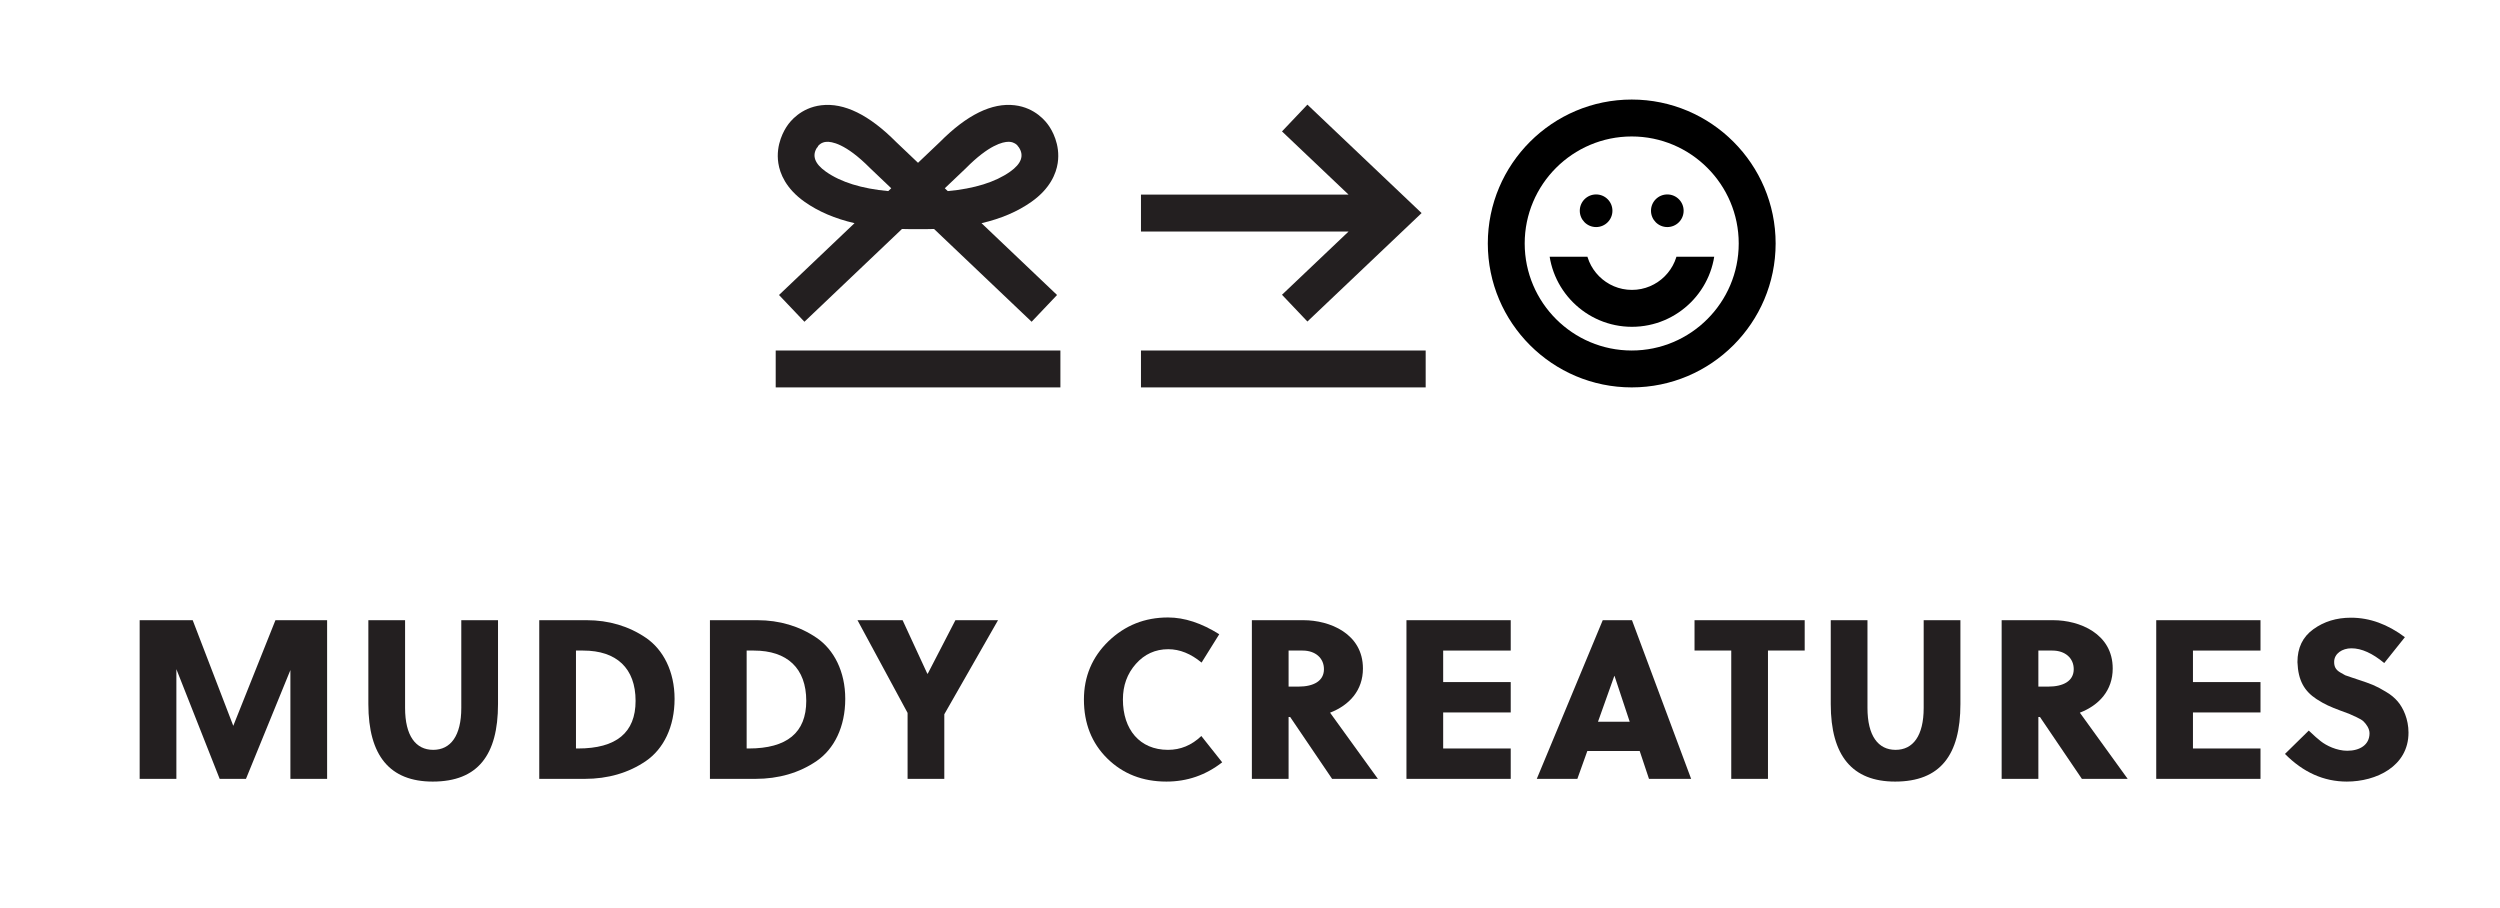 <?xml version="1.0" encoding="utf-8"?>
<!-- Generator: Adobe Illustrator 16.0.0, SVG Export Plug-In . SVG Version: 6.00 Build 0)  -->
<!DOCTYPE svg PUBLIC "-//W3C//DTD SVG 1.1//EN" "http://www.w3.org/Graphics/SVG/1.1/DTD/svg11.dtd">
<svg version="1.1" id="Layer_1" xmlns="http://www.w3.org/2000/svg" xmlns:xlink="http://www.w3.org/1999/xlink" x="0px" y="0px"
	 width="1502.703px" height="545.945px" viewBox="0 0 1502.703 545.945" enable-background="new 0 0 1502.703 545.945"
	 xml:space="preserve">
<g>
	<g>
		<path fill="#231F20" d="M174.55,402.762l-26.704,65.398h-15.805l-26.024-65.941v65.941h-22.07v-95.37h31.88l24.389,63.489
			l25.343-63.489h31.062v95.37H174.55V402.762z"/>
		<path fill="#231F20" d="M299.346,423.199c0,30.658-12.125,46.598-39.239,46.598c-25.752,0-38.694-15.535-38.694-46.598V372.79
			h22.07v52.728c0,16.754,6.404,25.203,16.895,25.203c10.493,0,16.895-8.449,16.895-25.203V372.79h22.073V423.199z"/>
		<path fill="#231F20" d="M324.136,468.16v-95.37h28.611c13.08,0,25.208,3.541,35.56,10.623
			c10.357,7.088,17.168,20.167,17.168,36.655c0,16.892-6.676,30.109-17.168,37.33c-10.491,7.221-23.025,10.762-36.785,10.762
			H324.136z M346.207,391.043v58.858h1.228c23.025,0,34.605-9.533,34.605-28.61c0-19.619-11.444-30.248-31.474-30.248H346.207z"/>
		<path fill="#231F20" d="M426.727,468.16v-95.37h28.61c13.079,0,25.207,3.541,35.56,10.623
			c10.357,7.088,17.168,20.167,17.168,36.655c0,16.892-6.675,30.109-17.168,37.33c-10.49,7.221-23.025,10.762-36.785,10.762H426.727
			z M448.797,391.043v58.858h1.228c23.025,0,34.605-9.533,34.605-28.61c0-19.619-11.444-30.248-31.473-30.248H448.797z"/>
		<path fill="#231F20" d="M567.604,468.16h-22.073v-39.648l-30.11-55.722h27.114l14.85,32.151h0.271l16.624-32.151h25.614
			l-32.29,56.54V468.16z"/>
		<path fill="#231F20" d="M722.236,398.269c-6.404-5.316-13.08-8.039-20.029-8.039c-7.766,0-14.305,2.993-19.481,8.853
			c-5.179,5.859-7.768,12.947-7.768,21.391c0,17.986,10.083,30.248,27.113,30.248c7.494,0,14.17-2.723,20.029-8.311l12.535,15.807
			c-9.948,7.763-21.119,11.58-33.518,11.58c-14.306,0-26.159-4.636-35.56-13.898c-9.4-9.267-14.034-21.118-14.034-35.426
			c0-13.761,4.905-25.474,14.715-35.013c9.947-9.538,21.799-14.308,35.833-14.308c9.945,0,20.165,3.408,30.793,10.081
			L722.236,398.269z"/>
		<path fill="#231F20" d="M752.477,468.16v-95.37h31.064c15.669,0,35.695,8.039,35.695,29.02c0,13.213-8.175,22.071-19.755,26.569
			l28.748,39.781h-27.522l-25.205-37.192h-0.954v37.192H752.477z M774.547,391.043v21.666h5.859c9.265,0,15.395-3.407,15.395-10.49
			c0-6.678-5.176-11.176-12.806-11.176H774.547z"/>
		<path fill="#231F20" d="M908.066,468.16h-62.673v-95.37h62.673v18.253h-40.603v18.939h40.603v18.258h-40.603v21.661h40.603V468.16
			z"/>
		<path fill="#231F20" d="M1016.512,468.16h-25.34l-5.588-16.76h-31.471l-5.998,16.76H923.73l39.646-95.37h17.578L1016.512,468.16z
			 M970.325,406.303l-9.81,27.525h19.071l-9.124-27.525H970.325z"/>
		<path fill="#231F20" d="M1084.766,391.043h-22.07v77.117h-22.07v-77.117h-22.076V372.79h66.217V391.043z"/>
		<path fill="#231F20" d="M1178.366,423.199c0,30.658-12.128,46.598-39.239,46.598c-25.75,0-38.696-15.535-38.696-46.598V372.79
			h22.07v52.728c0,16.754,6.407,25.203,16.897,25.203s16.892-8.449,16.892-25.203V372.79h22.076V423.199z"/>
		<path fill="#231F20" d="M1203.153,468.16v-95.37h31.067c15.669,0,35.692,8.039,35.692,29.02c0,13.213-8.172,22.071-19.752,26.569
			l28.748,39.781h-27.525l-25.203-37.192h-0.956v37.192H1203.153z M1225.224,391.043v21.666h5.858
			c9.268,0,15.398-3.407,15.398-10.49c0-6.678-5.179-11.176-12.809-11.176H1225.224z"/>
		<path fill="#231F20" d="M1358.743,468.16h-62.671v-95.37h62.671v18.253h-40.601v18.939h40.601v18.258h-40.601v21.661h40.601
			V468.16z"/>
		<path fill="#231F20" d="M1433.126,398.54c-7.082-5.859-13.622-8.858-19.753-8.858c-5.449,0-10.356,3.137-10.356,8.178
			c0,2.723,0.818,4.631,3.546,6.264l3.132,1.775l4.36,1.494l3.679,1.229c6.949,2.318,10.219,3.408,16.212,7.087
			c3.137,1.771,5.449,3.812,7.22,5.854c3.408,3.955,6.54,10.767,6.54,18.806c0,20.3-19.481,29.429-37.059,29.429
			c-13.894,0-26.293-5.588-37.192-16.625l14.303-14.032c3.137,2.999,5.588,5.179,7.22,6.401c3.271,2.59,9.539,5.727,15.945,5.727
			c7.492,0,13.352-3.546,13.352-10.49c0-2.865-1.909-5.449-3.541-7.087c-0.819-0.819-2.18-1.633-4.227-2.59l-4.494-2.042
			l-5.178-1.908c-6.131-2.318-9.4-3.68-14.441-6.949c-7.226-4.77-11.037-11.033-11.447-22.209c0-8.582,3.132-15.121,9.539-19.752
			c6.401-4.637,13.898-6.949,22.618-6.949c11.304,0,22.07,3.95,32.423,11.718L1433.126,398.54z"/>
	</g>
	<g>
		<g>
			<rect x="685.814" y="210.683" fill="#231F20" width="171.13" height="22.176"/>
			<polygon fill="#231F20" points="770.579,177.178 785.856,193.261 854.497,128.078 785.856,62.892 770.579,78.985 810.6,116.986 
				685.814,116.986 685.814,139.172 810.595,139.172 			"/>
			<rect x="466.26" y="210.683" fill="#231F20" width="171.127" height="22.176"/>
			<path fill="#231F20" d="M483.64,121.312c8.29,5.857,18.259,10.107,30,12.832l-45.4,43.174l15.285,16.081l58.638-55.763
				c3.104,0.098,6.302,0.11,9.585,0.077c3.315,0.038,6.562,0.025,9.697-0.077l58.644,55.763l15.285-16.081l-45.405-43.169
				c11.744-2.723,21.712-6.98,30-12.837c11.322-8,14.838-17.045,15.792-23.222c1.766-11.429-3.784-20.285-5.34-22.49
				c-1.646-2.461-8.062-10.828-20.451-12.327c-13.691-1.671-28.833,5.762-45.023,22.086l-13.146,12.499l-13.141-12.499
				c-16.196-16.324-31.331-23.757-45.024-22.086c-12.386,1.499-18.808,9.866-20.448,12.327c-1.545,2.216-7.108,11.061-5.345,22.49
				C468.798,104.268,472.308,113.312,483.64,121.312z M580.356,101.325l0.246-0.243c13.809-13.955,22.145-15.851,25.645-15.851
				c0.274,0,0.512,0.015,0.724,0.033c2.656,0.22,4.188,1.671,4.736,2.32l-0.071,0.033l0.739,0.894
				c3.344,4.938,1.599,9.871-5.209,14.681c-8.94,6.32-21.526,10.191-37.477,11.675l-1.786-1.702L580.356,101.325z M491.175,88.578
				l0.128,0.092l0.486-0.964c0.42-0.538,1.988-2.21,4.844-2.441c2.996-0.256,11.511,0.796,26.382,15.817l12.696,12.082l-1.799,1.704
				c-15.948-1.484-28.529-5.36-37.466-11.675C489.666,98.413,487.906,93.496,491.175,88.578z"/>
		</g>
		<g>
			<g>
				<path d="M969.202,126.676c0,5.417-4.389,9.807-9.808,9.807c-5.422,0-9.814-4.391-9.814-9.807c0-5.422,4.393-9.802,9.814-9.802
					C964.813,116.874,969.202,121.254,969.202,126.676z"/>
				<path d="M1011.997,126.676c0,5.417-4.386,9.807-9.81,9.807c-5.414,0-9.808-4.391-9.808-9.807c0-5.422,4.394-9.802,9.808-9.802
					C1007.611,116.874,1011.997,121.254,1011.997,126.676z"/>
			</g>
			<path d="M980.799,232.858c-47.703,0-86.507-38.81-86.507-86.504c0-47.7,38.804-86.517,86.507-86.517
				c47.705,0,86.499,38.817,86.499,86.517C1067.298,194.049,1028.504,232.858,980.799,232.858z M980.799,82.025
				c-35.473,0-64.334,28.854-64.334,64.329c0,35.462,28.861,64.329,64.334,64.329c35.463,0,64.313-28.866,64.313-64.329
				C1045.113,110.879,1016.262,82.025,980.799,82.025z"/>
			<g>
				<defs>
					<rect id="SVGID_1_" x="926.309" y="154.301" width="108.961" height="45.111"/>
				</defs>
				<clipPath id="SVGID_2_">
					<use xlink:href="#SVGID_1_"  overflow="visible"/>
				</clipPath>
				<path clip-path="url(#SVGID_2_)" d="M980.924,196.439c-27.617,0-50.09-22.467-50.09-50.085h22.182
					c0,15.385,12.521,27.899,27.908,27.899c15.388,0,27.91-12.514,27.91-27.899h22.188
					C1031.022,173.972,1008.547,196.439,980.924,196.439z"/>
			</g>
		</g>
	</g>
</g>
</svg>

